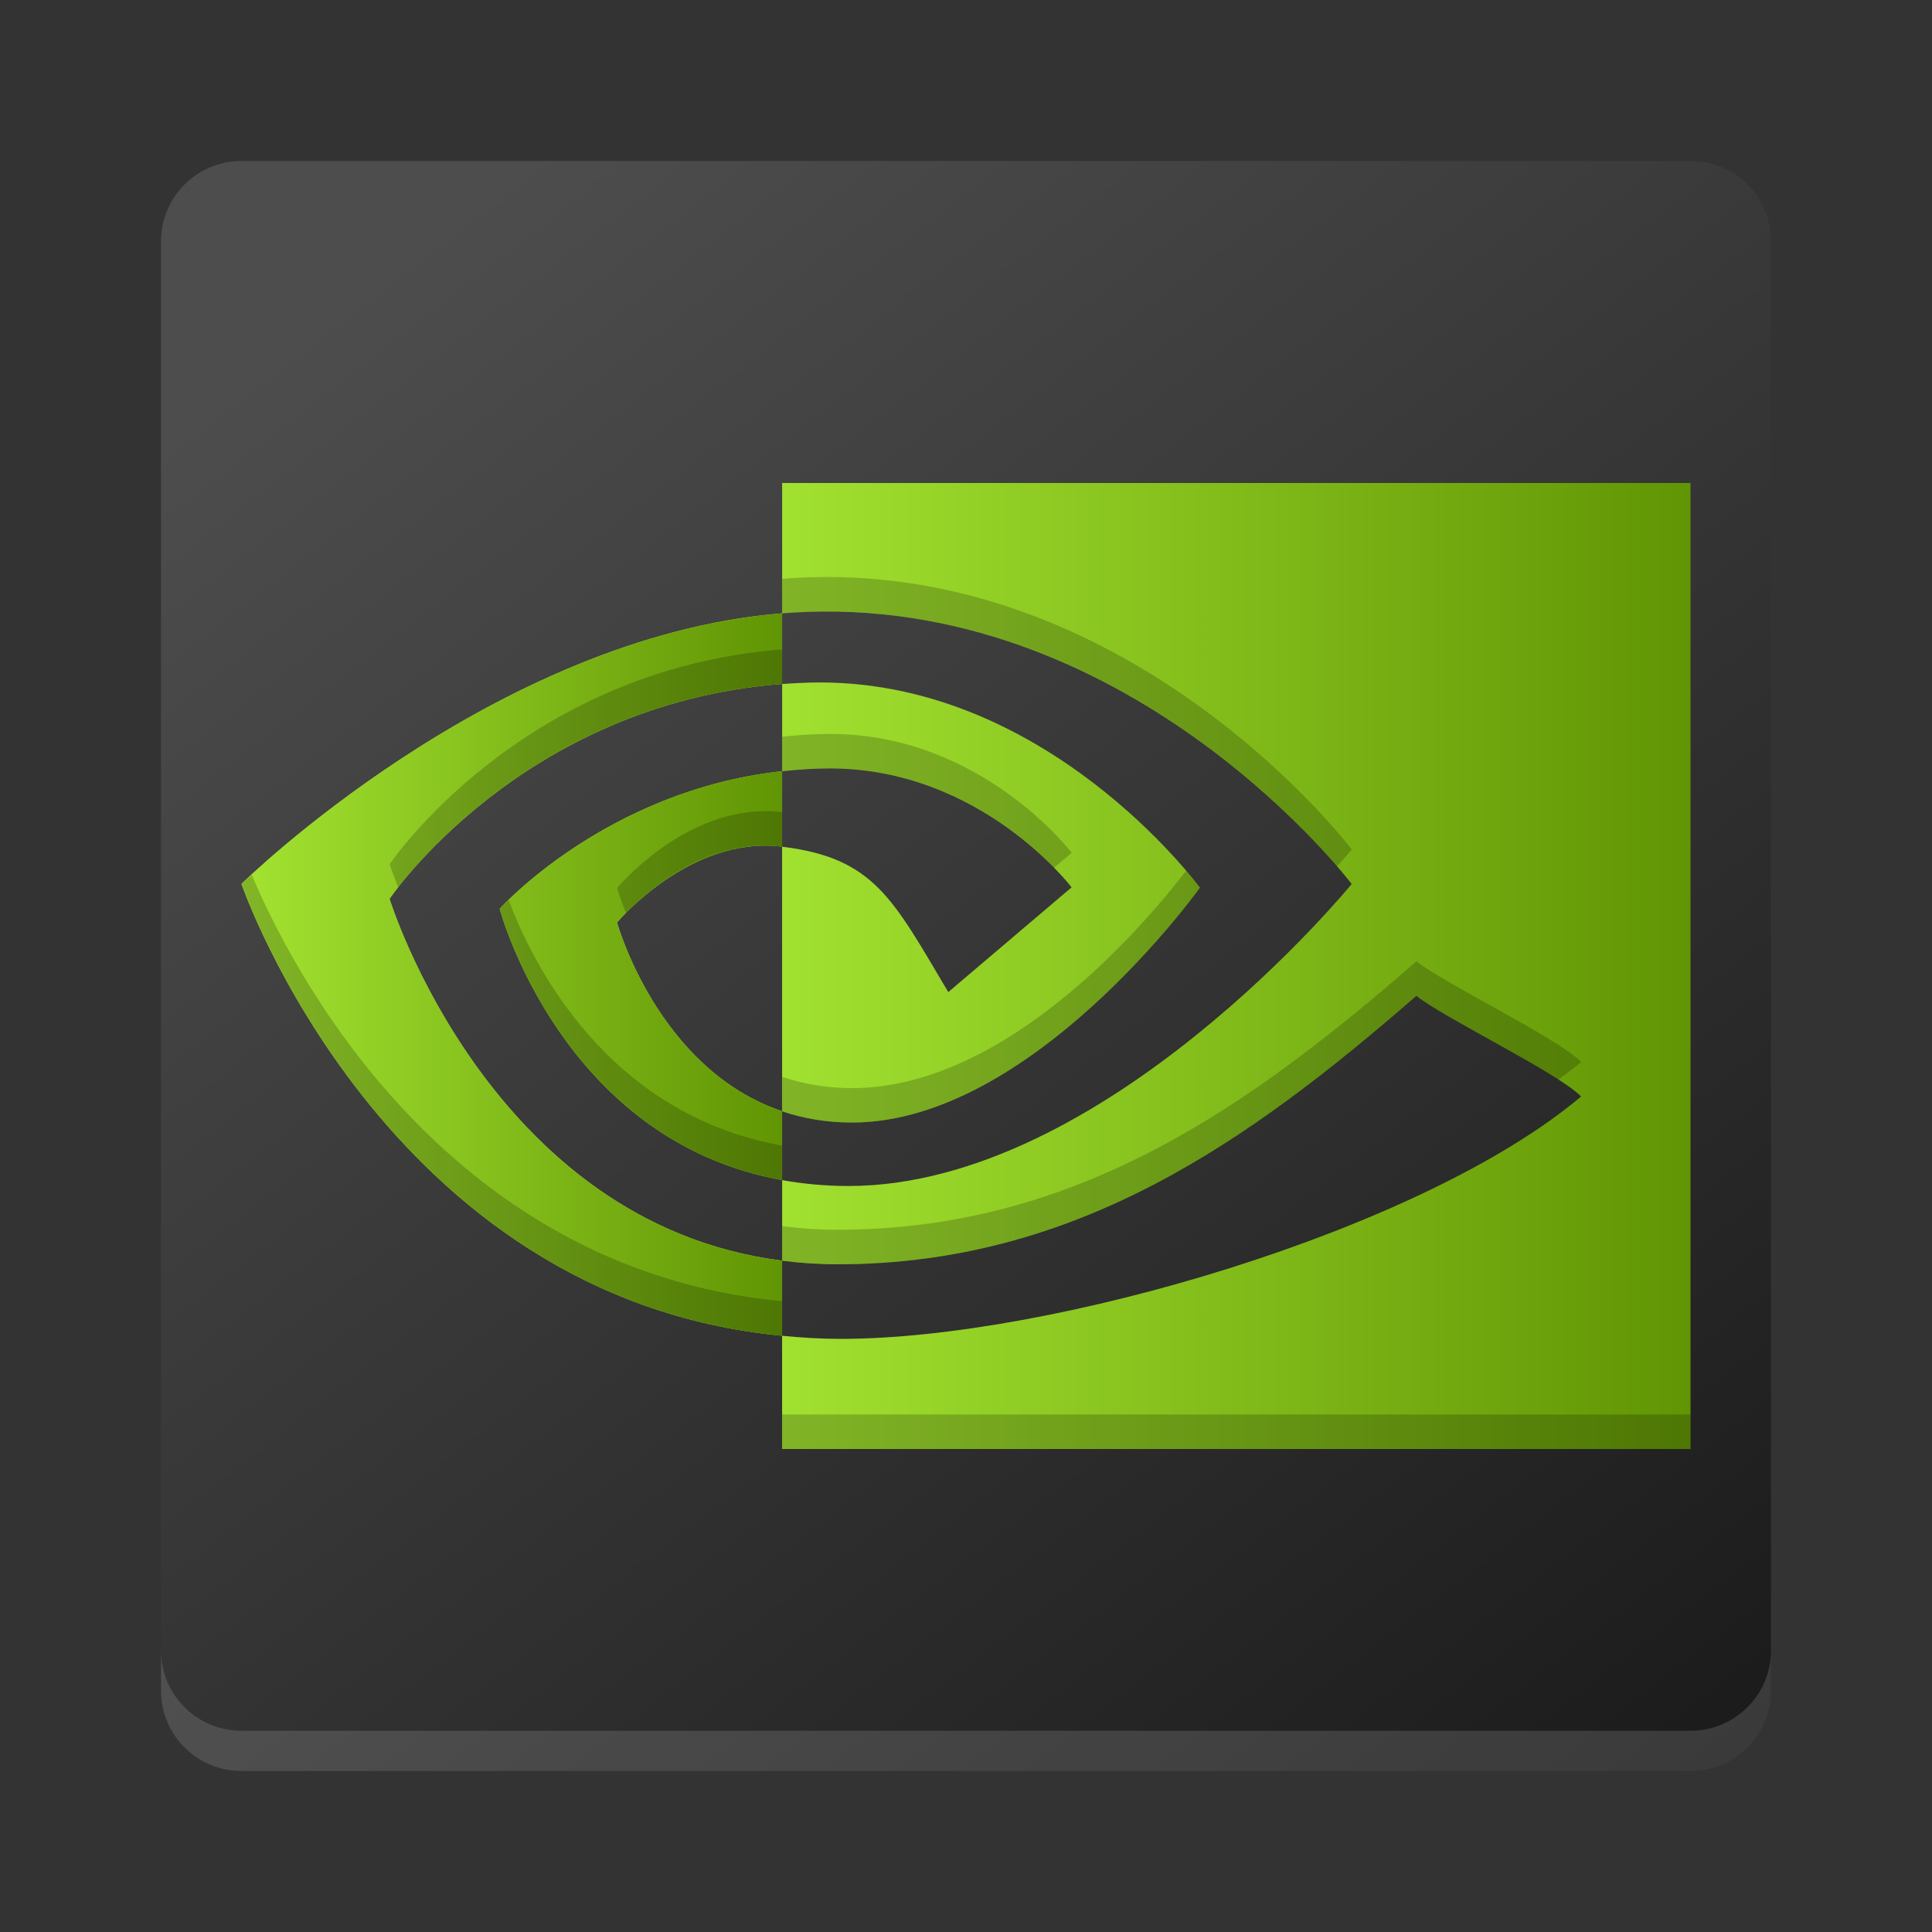 <?xml version="1.0" encoding="UTF-8" standalone="no"?>
<svg
   height="48"
   width="48"
   version="1"
   id="svg10"
   sodipodi:docname="nvidia.svg"
   inkscape:version="1.1 (c4e8f9ed74, 2021-05-24)"
   xmlns:inkscape="http://www.inkscape.org/namespaces/inkscape"
   xmlns:sodipodi="http://sodipodi.sourceforge.net/DTD/sodipodi-0.dtd"
   xmlns:xlink="http://www.w3.org/1999/xlink"
   xmlns="http://www.w3.org/2000/svg"
   xmlns:svg="http://www.w3.org/2000/svg"
   xmlns:rdf="http://www.w3.org/1999/02/22-rdf-syntax-ns#"
   xmlns:cc="http://creativecommons.org/ns#"
   xmlns:dc="http://purl.org/dc/elements/1.1/">
  <rect width="100%" height="100%" fill="#333333" stroke="none"/>
  <defs
     id="defs14">
    <linearGradient
       inkscape:collect="always"
       id="linearGradient917">
      <stop
         style="stop-color:#4d4d4d;stop-opacity:1;"
         offset="0"
         id="stop913" />
      <stop
         style="stop-color:#1a1a1a;stop-opacity:1"
         offset="1"
         id="stop915" />
    </linearGradient>
    <linearGradient
       inkscape:collect="always"
       id="linearGradient4504">
      <stop
         style="stop-color:#a3e331;stop-opacity:1"
         offset="0"
         id="stop4500" />
      <stop
         style="stop-color:#619504;stop-opacity:1"
         offset="1"
         id="stop4502" />
    </linearGradient>
    <linearGradient
       inkscape:collect="always"
       xlink:href="#linearGradient4504"
       id="linearGradient4506"
       x1="3"
       y1="24.247"
       x2="18.67"
       y2="24.247"
       gradientUnits="userSpaceOnUse"
       gradientTransform="matrix(0.857,0,0,0.857,3.429,3.429)" />
    <linearGradient
       inkscape:collect="always"
       xlink:href="#linearGradient4504"
       id="linearGradient4514"
       x1="18"
       y1="24"
       x2="45"
       y2="24"
       gradientUnits="userSpaceOnUse"
       gradientTransform="matrix(0.857,0,0,0.857,3.429,3.429)" />
    <linearGradient
       inkscape:collect="always"
       xlink:href="#linearGradient917"
       id="linearGradient919"
       x1="13"
       y1="4"
       x2="44"
       y2="44"
       gradientUnits="userSpaceOnUse" />
  </defs>
  <sodipodi:namedview
     pagecolor="#ffffff"
     bordercolor="#666666"
     borderopacity="1"
     objecttolerance="10"
     gridtolerance="10"
     guidetolerance="10"
     inkscape:pageopacity="0"
     inkscape:pageshadow="2"
     inkscape:window-width="1920"
     inkscape:window-height="1026"
     id="namedview12"
     showgrid="true"
     inkscape:zoom="9.2"
     inkscape:cx="21.847826"
     inkscape:cy="32.717391"
     inkscape:window-x="0"
     inkscape:window-y="30"
     inkscape:window-maximized="1"
     inkscape:current-layer="svg10"
     inkscape:pagecheckerboard="0">
    <inkscape:grid
       type="xygrid"
       id="grid4493" />
  </sodipodi:namedview>
  <path
     id="rect30"
     style="fill:url(#linearGradient919);stroke-width:2;stroke-linecap:round;stroke-linejoin:round;fill-opacity:1"
     d="M 6,4 H 42 c 1.108,0 2,0.892 2,2 V 42 c 0,1.108 -0.892,2 -2,2 H 6 C 4.892,44 4,43.108 4,42 V 6 C 4,4.892 4.892,4 6,4 Z" />
  <path
     inkscape:connector-curvature="0"
     id="path36"
     d="m 4,41 v 1 c 0,1.108 0.892,2 2,2 H 42 c 1.108,0 2,-0.892 2,-2 v -1 c 0,1.108 -0.892,2 -2,2 H 6 c -1.108,0 -2,-0.892 -2,-2 z"
     style="opacity:0.15;fill:#ececec;fill-opacity:1;stroke:none;stroke-width:2;stroke-linecap:round;stroke-linejoin:round;stroke-miterlimit:4;stroke-dasharray:none;stroke-opacity:1" />
  <path
     style="fill:url(#linearGradient4514);fill-opacity:1;stroke-width:1.2"
     inkscape:connector-curvature="0"
     id="path4497"
     d="m 9.678,22.331 c 0,0 3.255,-4.838 9.753,-5.339 V 15.237 C 12.233,15.819 6,21.962 6,21.962 c 0,0 3.53,10.283 13.431,11.224 V 31.32 C 12.166,30.399 9.678,22.331 9.678,22.331 Z m 9.753,5.278 v 1.709 c -5.491,-0.986 -7.016,-6.738 -7.016,-6.738 0,0 2.637,-2.943 7.016,-3.42 v 1.875 c -0.003,0 -0.004,-9.42e-4 -0.007,-9.42e-4 -2.298,-0.278 -4.094,1.885 -4.094,1.885 0,0 1.006,3.642 4.102,4.69 m 0,-15.609 v 3.238 c 0.211,-0.016 0.423,-0.03 0.635,-0.037 8.183,-0.278 13.515,6.762 13.515,6.762 0,0 -6.124,7.503 -12.504,7.503 -0.585,0 -1.132,-0.055 -1.646,-0.146 v 2.002 c 0.44,0.056 0.896,0.089 1.371,0.089 5.937,0 10.231,-3.055 14.388,-6.671 0.689,0.556 3.511,1.909 4.091,2.502 -3.953,3.334 -13.166,6.022 -18.389,6.022 -0.503,0 -0.987,-0.031 -1.462,-0.077 V 36 H 42 V 12 H 19.433 Z m 0,7.161 V 16.993 c 0.209,-0.013 0.42,-0.026 0.635,-0.033 5.885,-0.186 9.745,5.095 9.745,5.095 0,0 -4.17,5.835 -8.641,5.835 -0.643,0 -1.22,-0.104 -1.74,-0.28 v -6.574 c 2.291,0.279 2.752,1.299 4.129,3.612 l 3.063,-2.602 c 0,0 -2.236,-2.955 -6.006,-2.955 -0.41,-1.41e-4 -0.802,0.029 -1.187,0.07" />
  <path
     style="fill:url(#linearGradient4506);fill-opacity:1;stroke-width:1.2"
     d="m 19.431,15.238 c -7.199,0.582 -13.431,6.723 -13.431,6.723 0,0 3.53,10.283 13.431,11.225 v -1.865 c -7.266,-0.922 -9.753,-8.99 -9.753,-8.99 0,0 3.255,-4.838 9.753,-5.339 z m 0,3.922 c -4.379,0.477 -7.016,3.42 -7.016,3.42 0,0 1.525,5.752 7.016,6.738 v -1.709 c -3.095,-1.049 -4.1,-4.689 -4.1,-4.689 0,0 1.795,-2.163 4.093,-1.885 0.002,0 0.004,0 0.007,0 z"
     id="path6" />
  <path
     style="opacity:0.2;fill:#000000;fill-opacity:1;stroke-width:1.2"
     d="m 20.068,14.344 c -0.212,0.007 -0.423,0.021 -0.634,0.037 v 0.857 c 0.211,-0.016 0.422,-0.03 0.634,-0.037 6.988,-0.237 11.865,4.832 13.15,6.326 0.222,-0.251 0.367,-0.422 0.367,-0.422 0,0 -5.333,-7.04 -13.517,-6.762 z m -0.636,1.791 c -6.499,0.501 -9.753,5.339 -9.753,5.339 0,0 0.084,0.242 0.213,0.574 0.791,-1.018 3.962,-4.626 9.541,-5.056 z m 1.189,2.099 c -0.41,-1.42e-4 -0.802,0.029 -1.187,0.07 v 0.855 c 0.385,-0.041 0.777,-0.069 1.187,-0.069 2.802,-10e-7 4.751,1.63 5.57,2.468 L 26.625,21.189 c 0,0 -2.235,-2.955 -6.005,-2.955 z m -1.621,1.919 c -2.091,0.009 -3.668,1.91 -3.668,1.91 0,0 0.069,0.246 0.221,0.623 0.485,-0.508 1.976,-1.88 3.872,-1.651 0.002,0 0.004,0 0.007,0 v -0.857 c -0.003,0 -0.004,0 -0.007,0 -0.144,-0.017 -0.286,-0.026 -0.425,-0.025 z m 10.468,1.482 c -0.831,1.084 -4.36,5.399 -8.295,5.399 -0.643,0 -1.22,-0.105 -1.739,-0.281 v 0.857 c 0.519,0.176 1.096,0.281 1.739,0.281 4.471,10e-7 8.642,-5.836 8.642,-5.836 0,0 -0.143,-0.179 -0.347,-0.42 z m -23.213,0.099 c -0.042,0.04 -0.254,0.228 -0.254,0.228 0,0 3.53,10.283 13.431,11.225 V 32.329 C 10.961,31.523 7.178,23.926 6.254,21.733 Z m 6.383,0.631 c -0.069,0.07 -0.223,0.216 -0.223,0.216 0,0 1.525,5.752 7.016,6.738 v -0.857 C 15.031,27.671 13.2,23.863 12.638,22.364 Z m 22.555,1.518 c -4.157,3.616 -8.452,6.67 -14.389,6.67 -0.476,0 -0.931,-0.033 -1.371,-0.089 v 0.857 c 0.44,0.056 0.895,0.089 1.371,0.089 5.937,0 10.232,-3.054 14.389,-6.67 0.557,0.45 2.49,1.414 3.524,2.083 0.195,-0.145 0.392,-0.291 0.568,-0.439 C 38.704,25.792 35.882,24.439 35.193,23.883 Z M 19.433,35.143 v 0.857 H 42 v -0.857 z"
     id="path4516" />
</svg>
